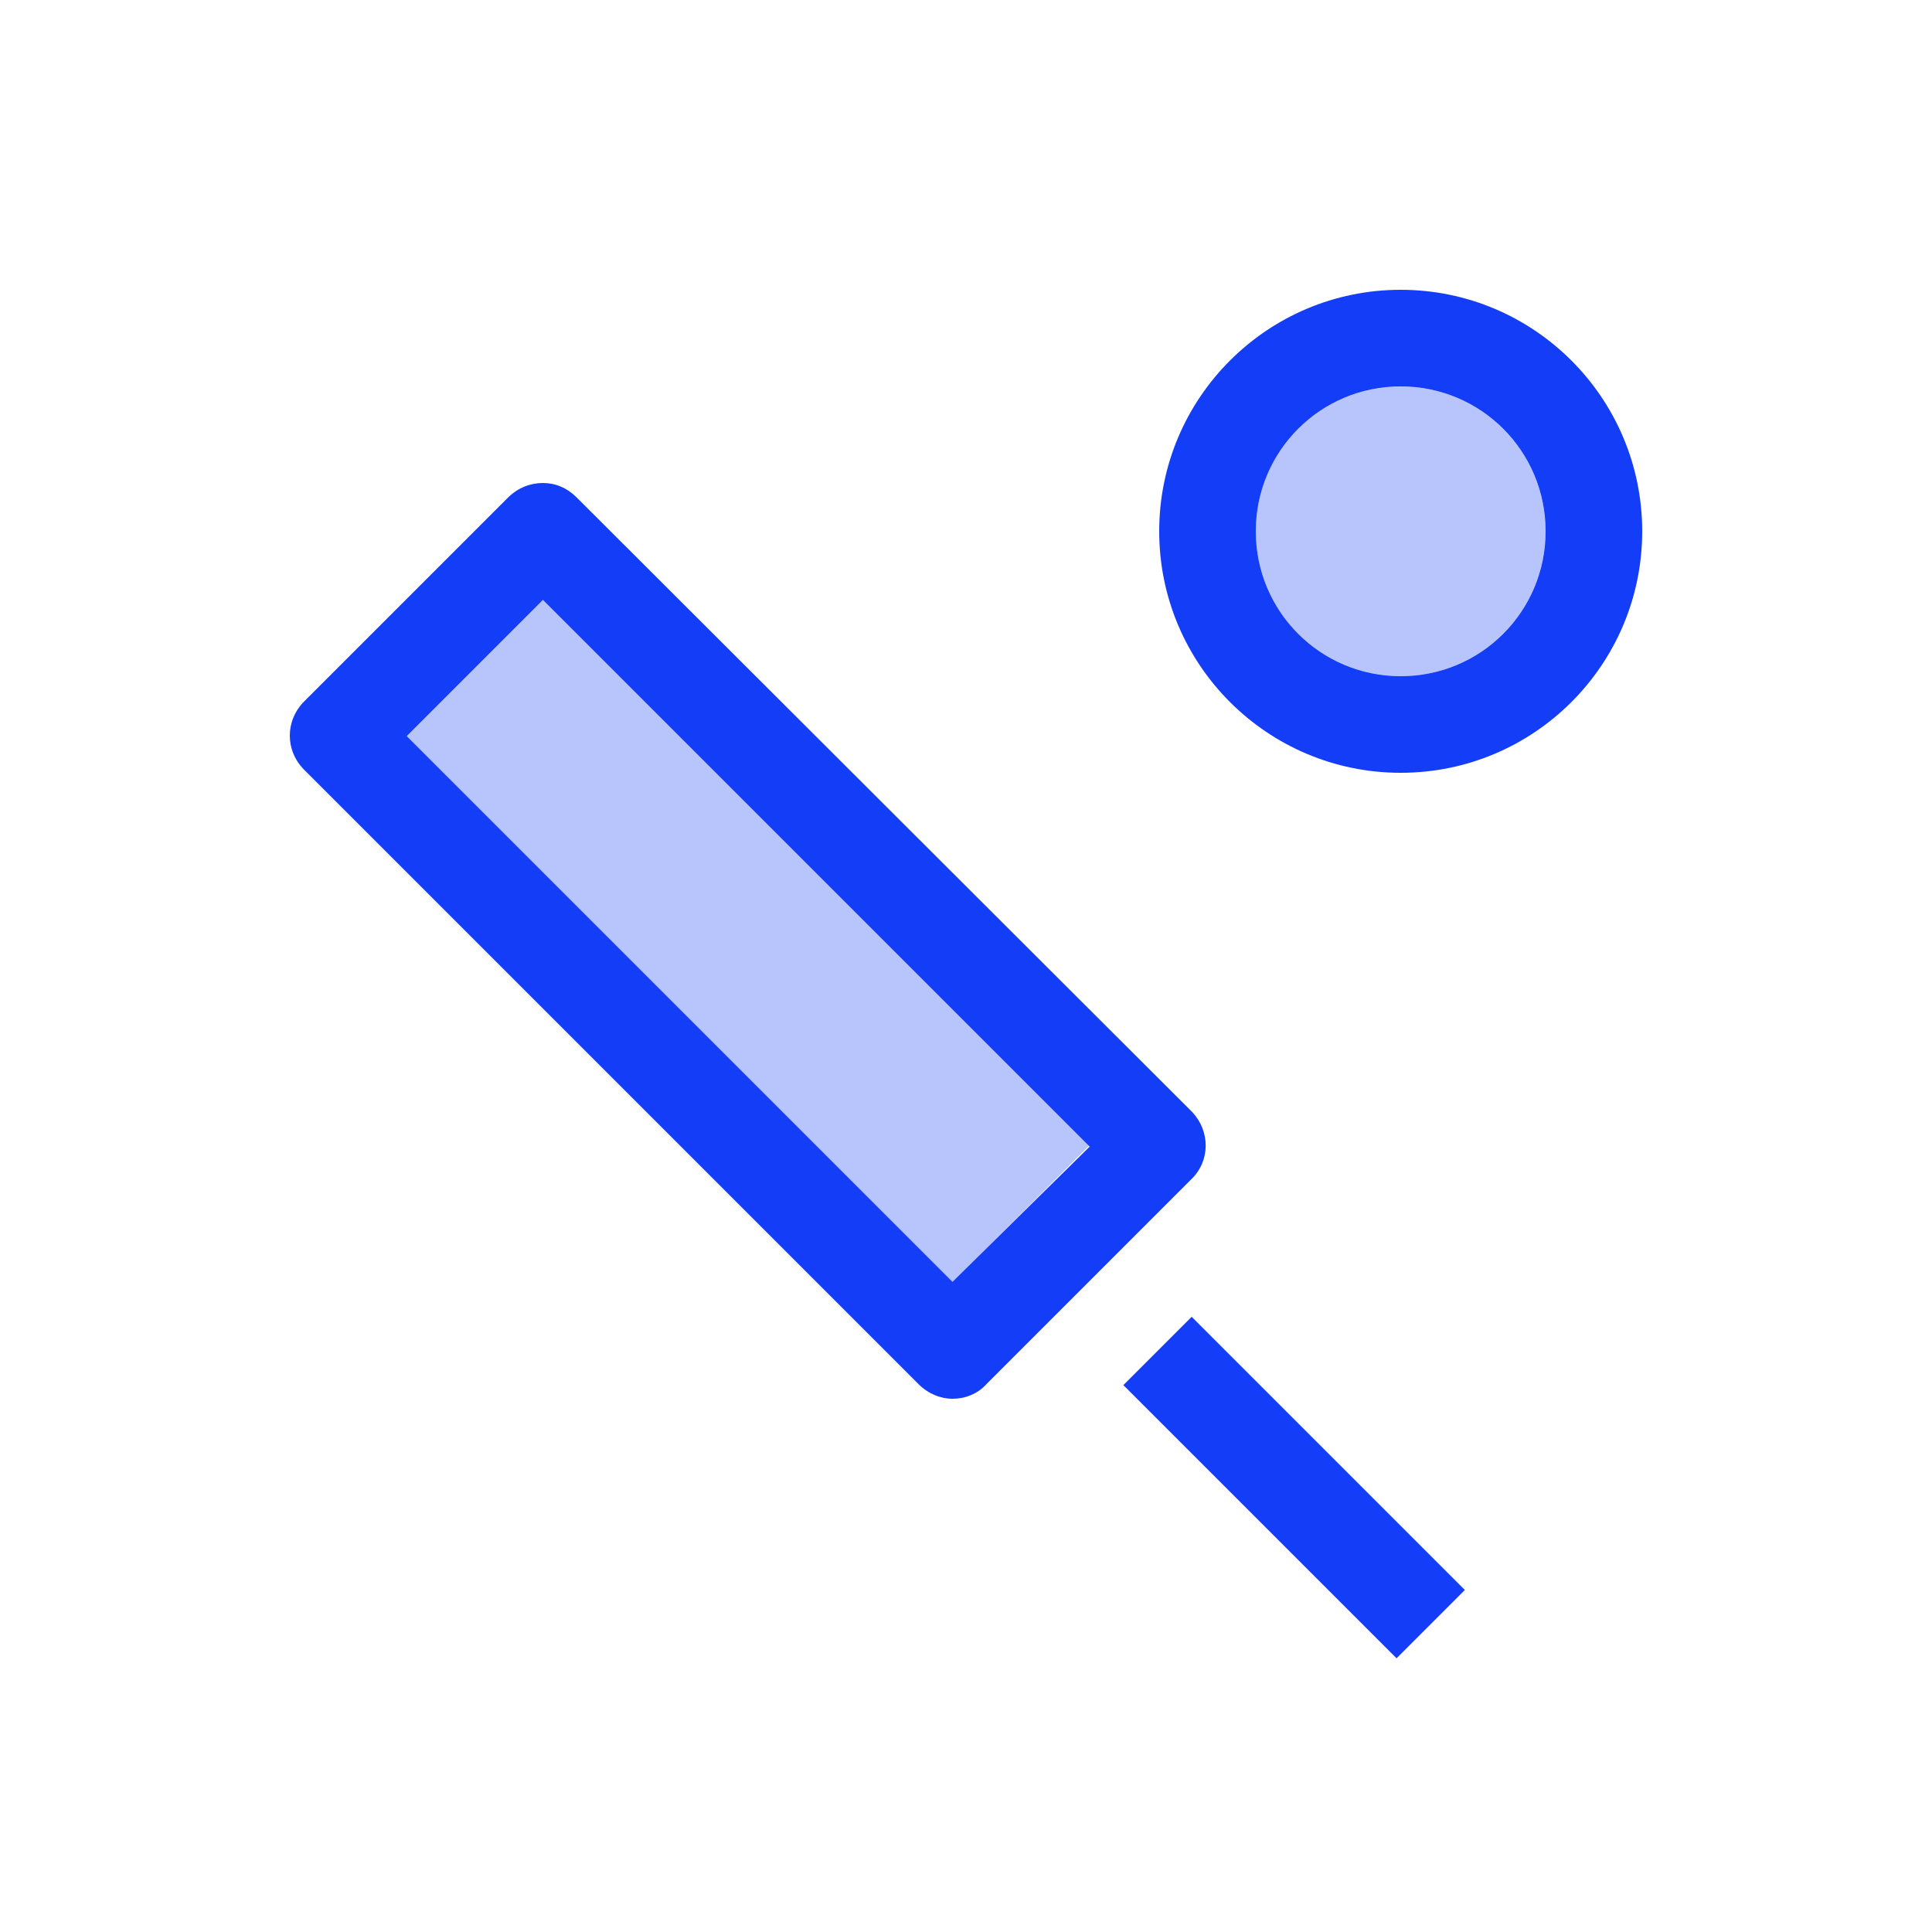 <svg fill="#133DF6" xmlns="http://www.w3.org/2000/svg" enable-background="new 0 0 20 20" height="20" viewBox="0 0 20 20" width="20"><g><rect fill="none" height="20" width="20"/></g><g><g><circle cx="14.5" cy="5.5" opacity=".3" r="1.5"/><rect height="8" opacity=".3" transform="matrix(0.707 -0.707 0.707 0.707 -4.621 8.327)" width="2" x="6.74" y="5.74"/><path d="M14.5,3C13.12,3,12,4.12,12,5.5C12,6.88,13.12,8,14.5,8C15.88,8,17,6.88,17,5.5C17,4.12,15.88,3,14.5,3z M14.5,7 C13.67,7,13,6.33,13,5.5S13.67,4,14.5,4S16,4.67,16,5.5S15.33,7,14.5,7z"/><path d="M12.34,11.51L5.97,5.15C5.87,5.05,5.75,5,5.62,5C5.49,5,5.36,5.05,5.26,5.15L3.15,7.26c-0.2,0.2-0.2,0.51,0,0.71 l6.36,6.36c0.1,0.1,0.23,0.15,0.35,0.15c0.13,0,0.26-0.05,0.35-0.15l2.12-2.12C12.53,12.02,12.53,11.71,12.34,11.51z M9.86,13.27 L4.21,7.62l1.41-1.41l5.66,5.66L9.86,13.27z"/><rect height="4" transform="matrix(0.707 -0.707 0.707 0.707 -6.965 13.985)" width="1" x="12.9" y="13.4"/></g></g></svg>